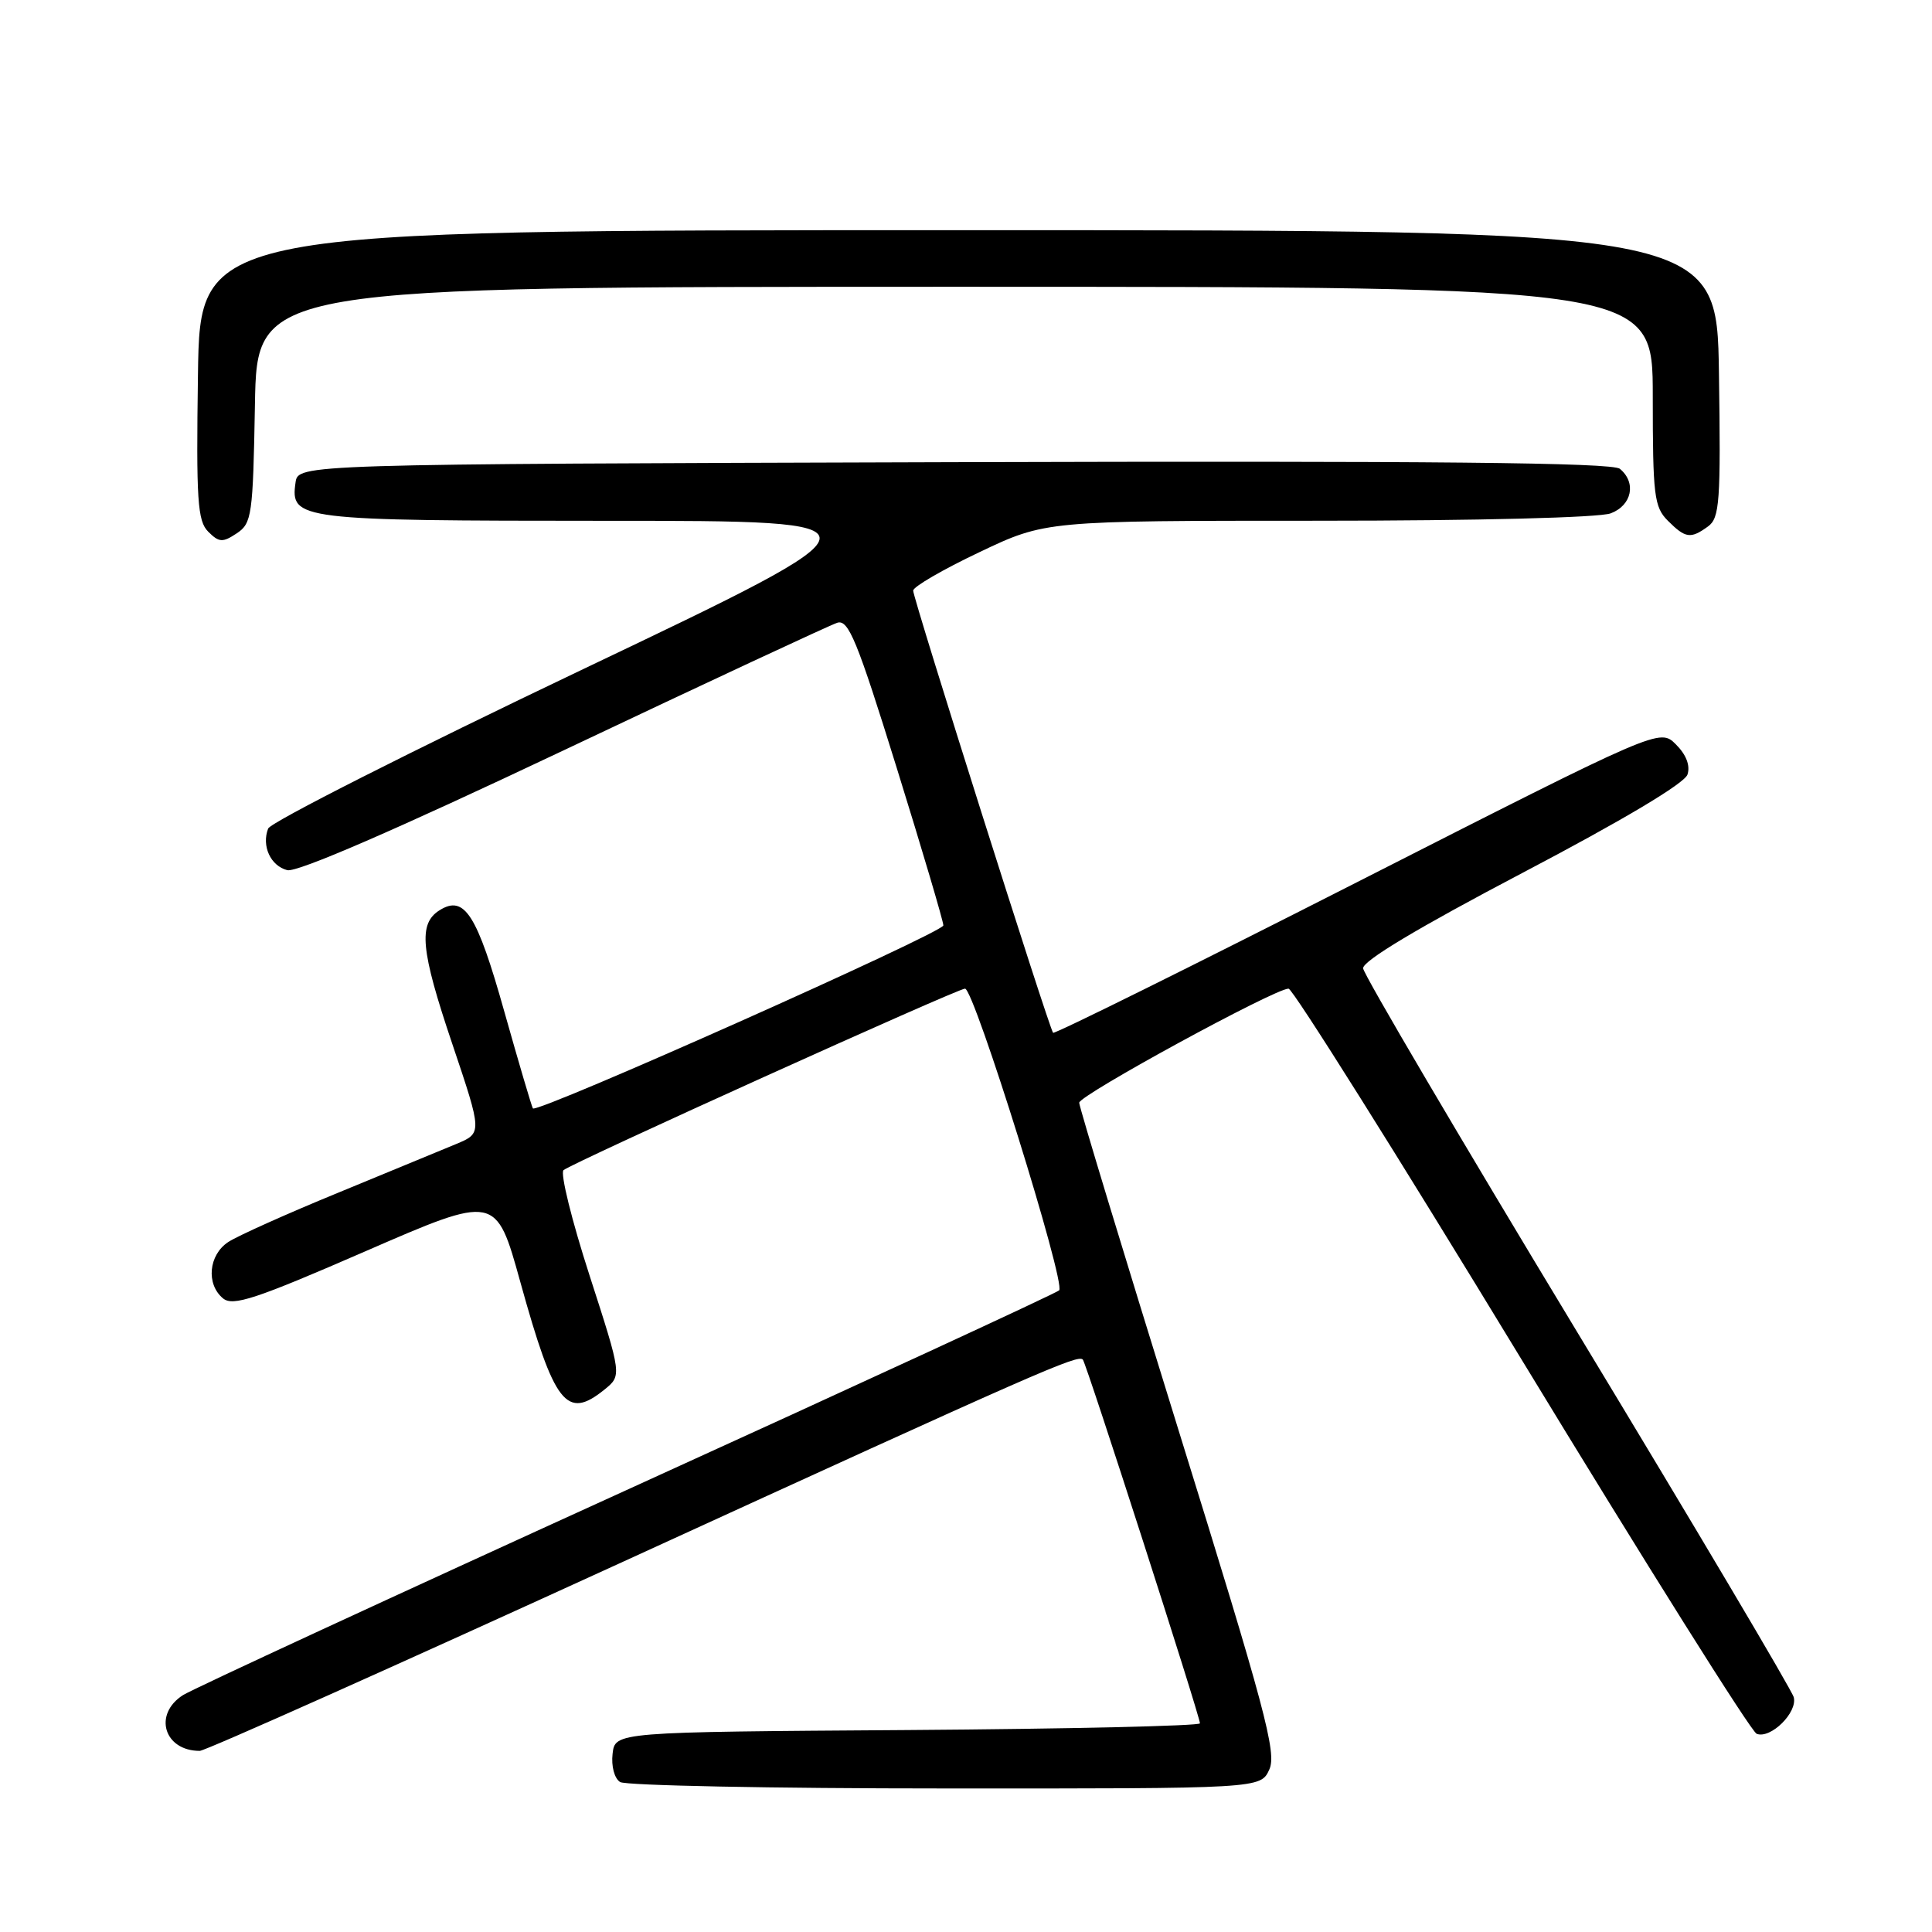 <?xml version="1.0" encoding="UTF-8" standalone="no"?>
<!DOCTYPE svg PUBLIC "-//W3C//DTD SVG 1.1//EN" "http://www.w3.org/Graphics/SVG/1.1/DTD/svg11.dtd" >
<svg xmlns="http://www.w3.org/2000/svg" xmlns:xlink="http://www.w3.org/1999/xlink" version="1.1" viewBox="0 0 256 256">
 <g >
 <path fill="currentColor"
d=" M 168.19 234.47 C 169.20 232.28 167.64 226.46 156.17 189.53 C 148.93 166.19 143.00 146.66 143.00 146.12 C 143.00 145.12 168.91 131.00 170.74 131.00 C 171.29 131.00 185.18 153.10 201.60 180.12 C 218.03 207.14 232.05 229.47 232.77 229.74 C 234.62 230.45 238.21 226.91 237.68 224.89 C 237.44 223.97 224.53 202.19 208.99 176.51 C 193.46 150.82 180.69 129.13 180.62 128.31 C 180.54 127.34 187.86 122.95 201.74 115.66 C 215.04 108.68 223.22 103.80 223.60 102.63 C 223.99 101.44 223.43 99.99 222.06 98.63 C 219.92 96.50 219.92 96.50 179.90 116.85 C 157.89 128.05 139.72 137.05 139.54 136.85 C 139.03 136.32 121.00 79.33 121.00 78.26 C 121.00 77.75 124.94 75.46 129.77 73.17 C 138.53 69.00 138.53 69.00 174.70 69.00 C 195.78 69.00 211.94 68.59 213.43 68.02 C 216.24 66.96 216.86 63.95 214.64 62.12 C 213.65 61.29 189.76 61.06 126.39 61.24 C 39.50 61.50 39.50 61.50 39.16 63.94 C 38.46 68.88 39.44 69.00 80.44 69.01 C 118.50 69.01 118.50 69.01 77.30 88.65 C 54.64 99.45 35.84 108.96 35.53 109.79 C 34.64 112.09 35.85 114.73 38.06 115.30 C 39.34 115.64 52.41 109.97 74.63 99.45 C 93.64 90.44 109.99 82.82 110.94 82.52 C 112.43 82.05 113.57 84.84 118.84 101.81 C 122.23 112.72 125.00 122.09 125.00 122.62 C 125.00 123.58 71.17 147.58 70.61 146.87 C 70.46 146.66 68.76 140.90 66.83 134.06 C 63.20 121.14 61.55 118.54 58.25 120.61 C 55.40 122.39 55.72 125.85 59.93 138.32 C 63.91 150.14 63.91 150.14 60.44 151.59 C 58.54 152.38 51.47 155.30 44.74 158.07 C 38.01 160.83 31.49 163.76 30.25 164.57 C 27.64 166.28 27.28 170.16 29.55 172.04 C 30.86 173.13 33.86 172.14 48.42 165.80 C 65.73 158.27 65.73 158.27 68.95 169.89 C 73.46 186.13 75.07 188.19 80.09 184.13 C 82.40 182.26 82.40 182.26 78.12 169.01 C 75.76 161.72 74.21 155.44 74.67 155.05 C 75.77 154.10 126.87 131.00 127.87 131.00 C 129.08 131.00 141.28 170.13 140.34 170.98 C 139.88 171.39 114.08 183.31 83.00 197.45 C 51.92 211.60 25.49 223.82 24.25 224.61 C 20.27 227.15 21.73 232.00 26.47 232.00 C 27.19 232.00 52.47 220.70 82.64 206.90 C 138.00 181.56 142.79 179.46 143.48 180.15 C 143.93 180.59 159.00 227.41 159.00 228.35 C 159.00 228.69 141.56 229.09 120.25 229.24 C 81.50 229.50 81.50 229.50 81.17 232.39 C 80.98 234.03 81.41 235.65 82.17 236.13 C 82.90 236.59 102.30 236.98 125.27 236.98 C 167.04 237.00 167.04 237.00 168.19 234.47 Z  M 33.78 53.63 C 34.05 38.00 34.05 38.00 126.53 38.00 C 219.00 38.00 219.00 38.00 219.00 52.50 C 219.00 65.67 219.18 67.18 221.00 69.00 C 223.34 71.34 224.02 71.43 226.33 69.75 C 227.86 68.63 228.02 66.48 227.77 49.50 C 227.50 30.50 227.50 30.50 127.00 30.50 C 26.50 30.50 26.50 30.50 26.23 49.66 C 25.99 66.30 26.17 69.03 27.59 70.45 C 29.03 71.89 29.50 71.91 31.37 70.67 C 33.37 69.34 33.52 68.32 33.78 53.63 Z "/>
</g>
</svg>